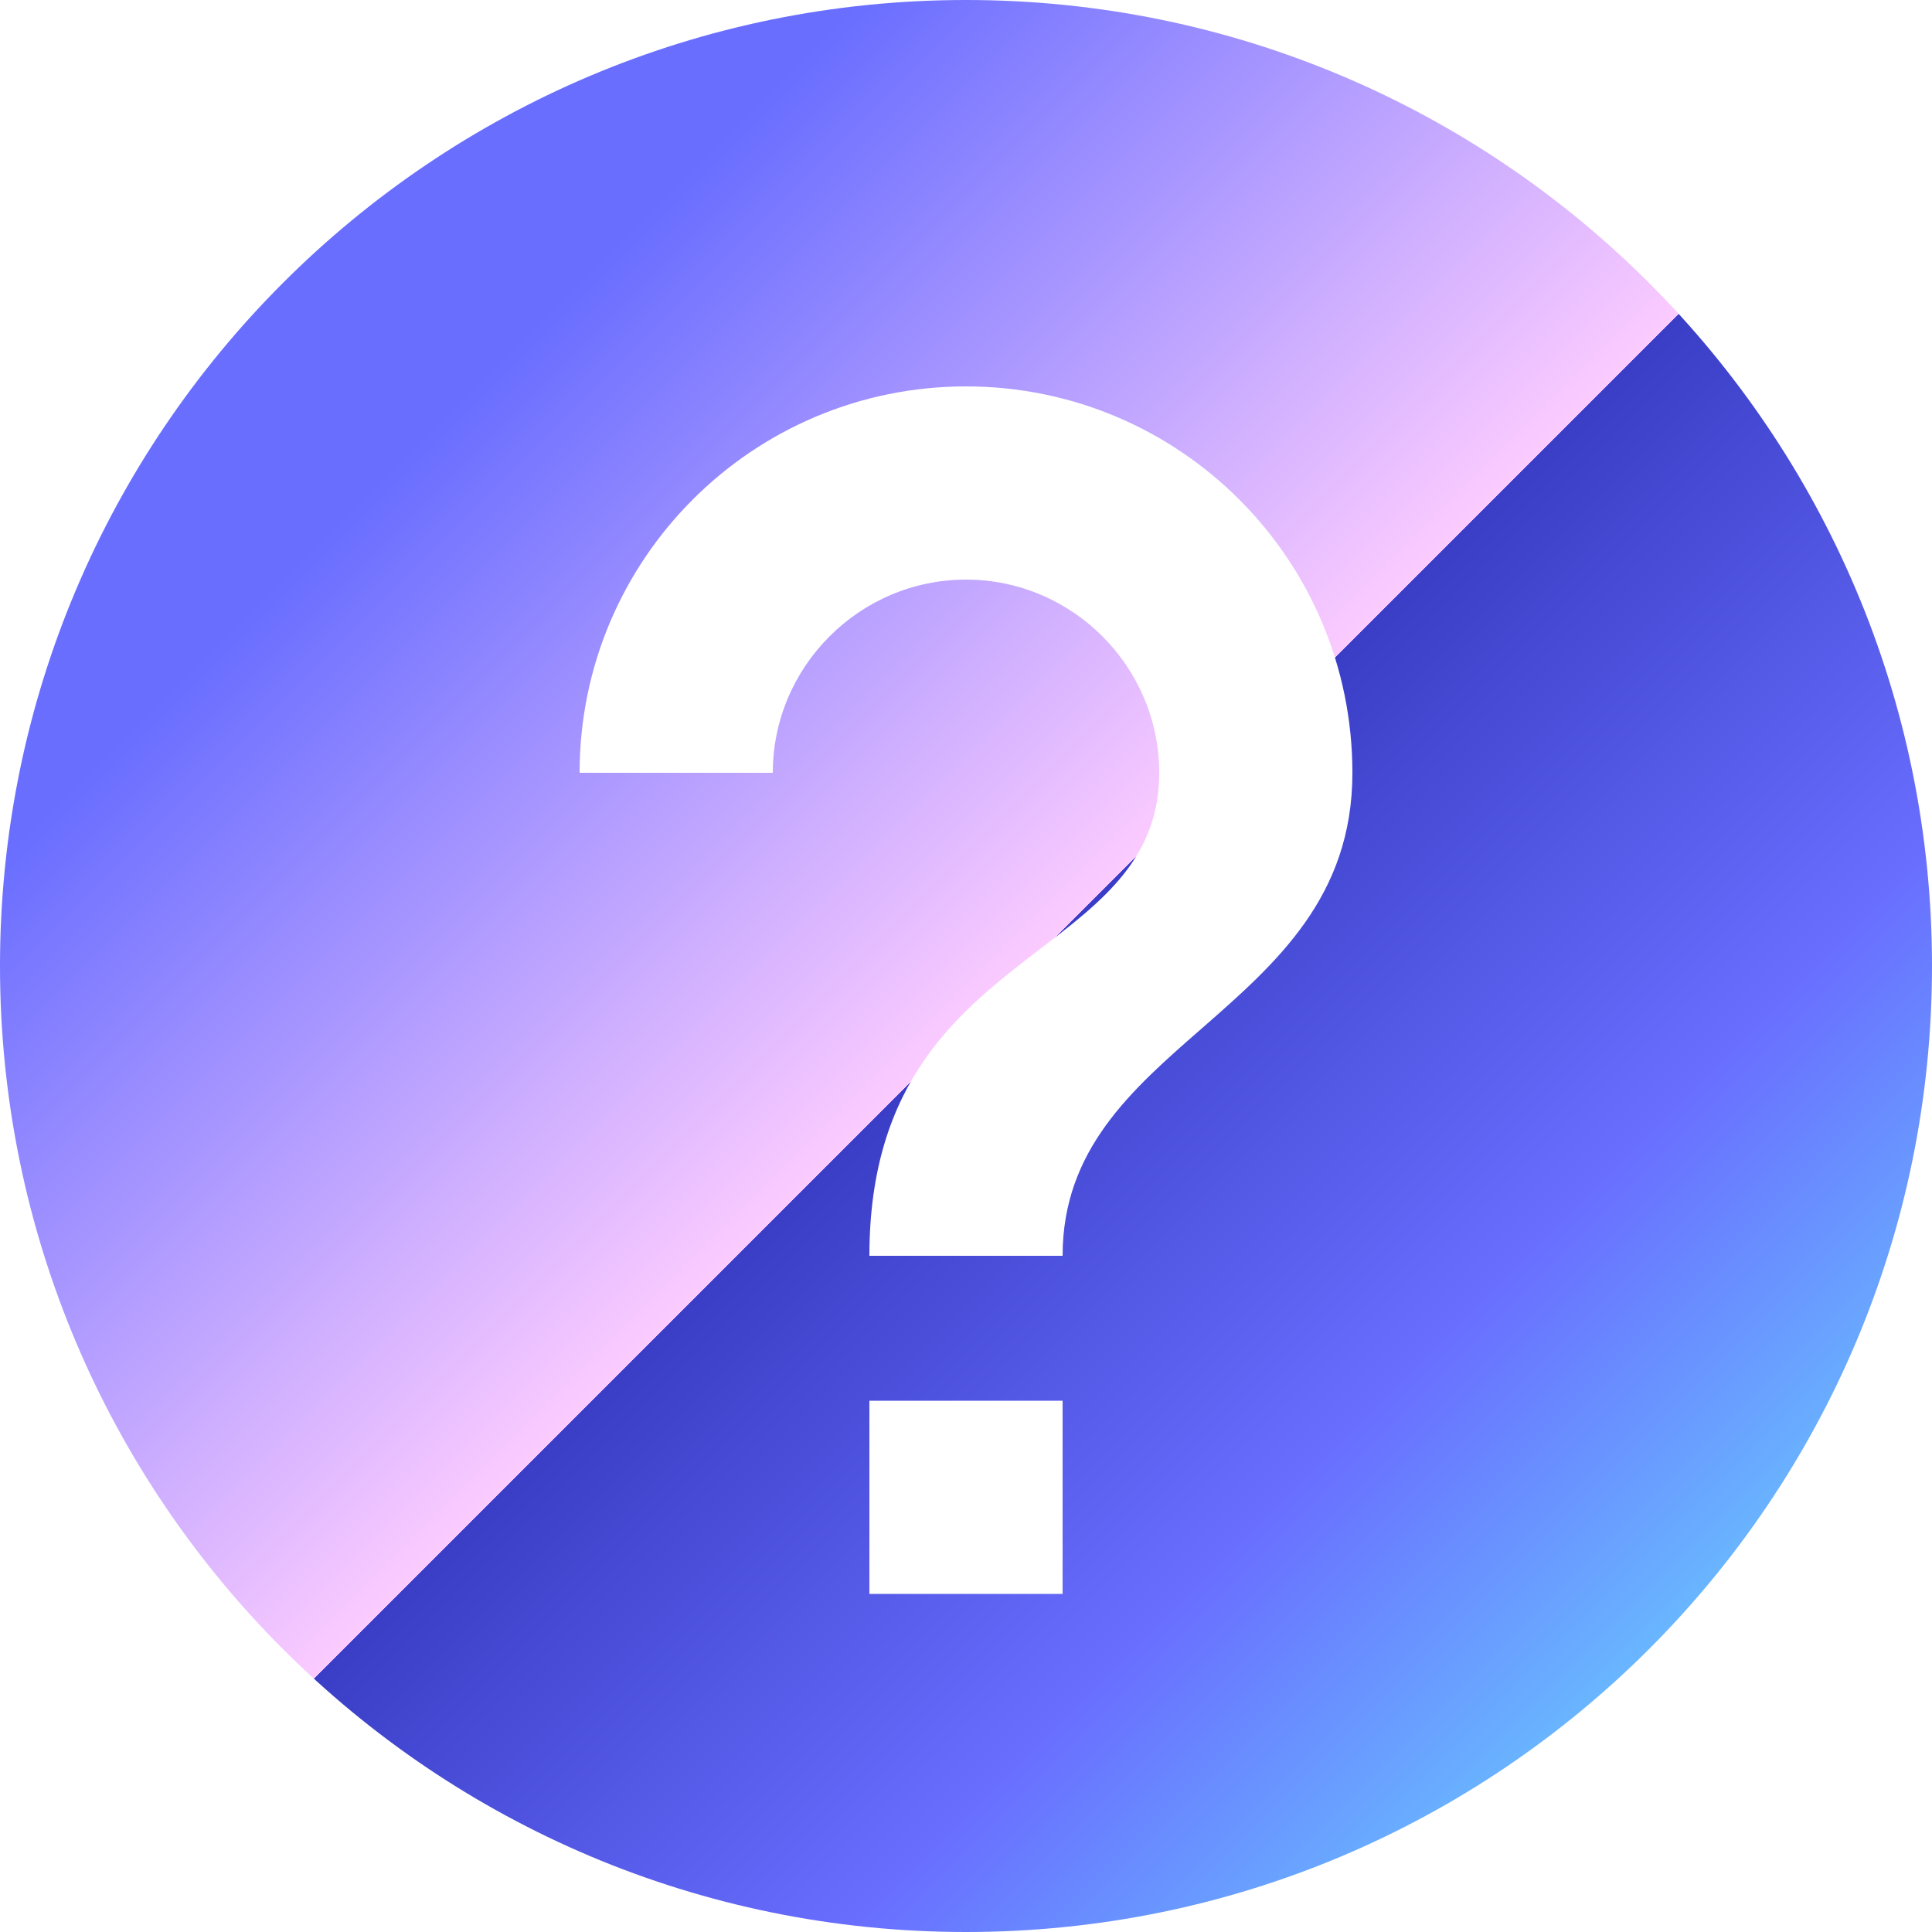<svg width="14" height="14" viewBox="0 0 14 14" fill="none" xmlns="http://www.w3.org/2000/svg">
<g clip-path="url(#clip0_505_453)">
<path fill-rule="evenodd" clip-rule="evenodd" d="M14 7C14 10.866 10.866 14 7 14C3.134 14 0 10.866 0 7C0 3.134 3.134 0 7 0C10.866 0 14 3.134 14 7ZM6.3 9.1C6.3 7.825 6.959 7.32 7.539 6.875C7.994 6.527 8.4 6.215 8.4 5.6C8.4 4.83 7.77 4.2 7 4.2C6.23 4.2 5.6 4.83 5.6 5.6H4.2C4.2 4.053 5.453 2.8 7 2.8C8.547 2.8 9.8 4.053 9.8 5.6C9.8 6.498 9.247 6.981 8.709 7.452C8.198 7.898 7.7 8.333 7.7 9.1H6.3ZM7.7 10.15V11.55H6.3V10.15H7.7Z" fill="url(#paint0_linear_505_453)"/>
</g>
<defs>
<linearGradient id="paint0_linear_505_453" x1="12.688" y1="12.688" x2="1.75" y2="1.75" gradientUnits="userSpaceOnUse">
<stop offset="0.047" stop-color="#69BEFF"/>
<stop offset="0.239" stop-color="#696EFF"/>
<stop offset="0.5" stop-color="#3A3EC6"/>
<stop offset="0.5" stop-color="#FBCBFF"/>
<stop offset="0.875" stop-color="#696EFF"/>
</linearGradient>
<clipPath id="clip0_505_453">
<rect width="14" height="14" fill="white"/>
</clipPath>
</defs>
</svg>

